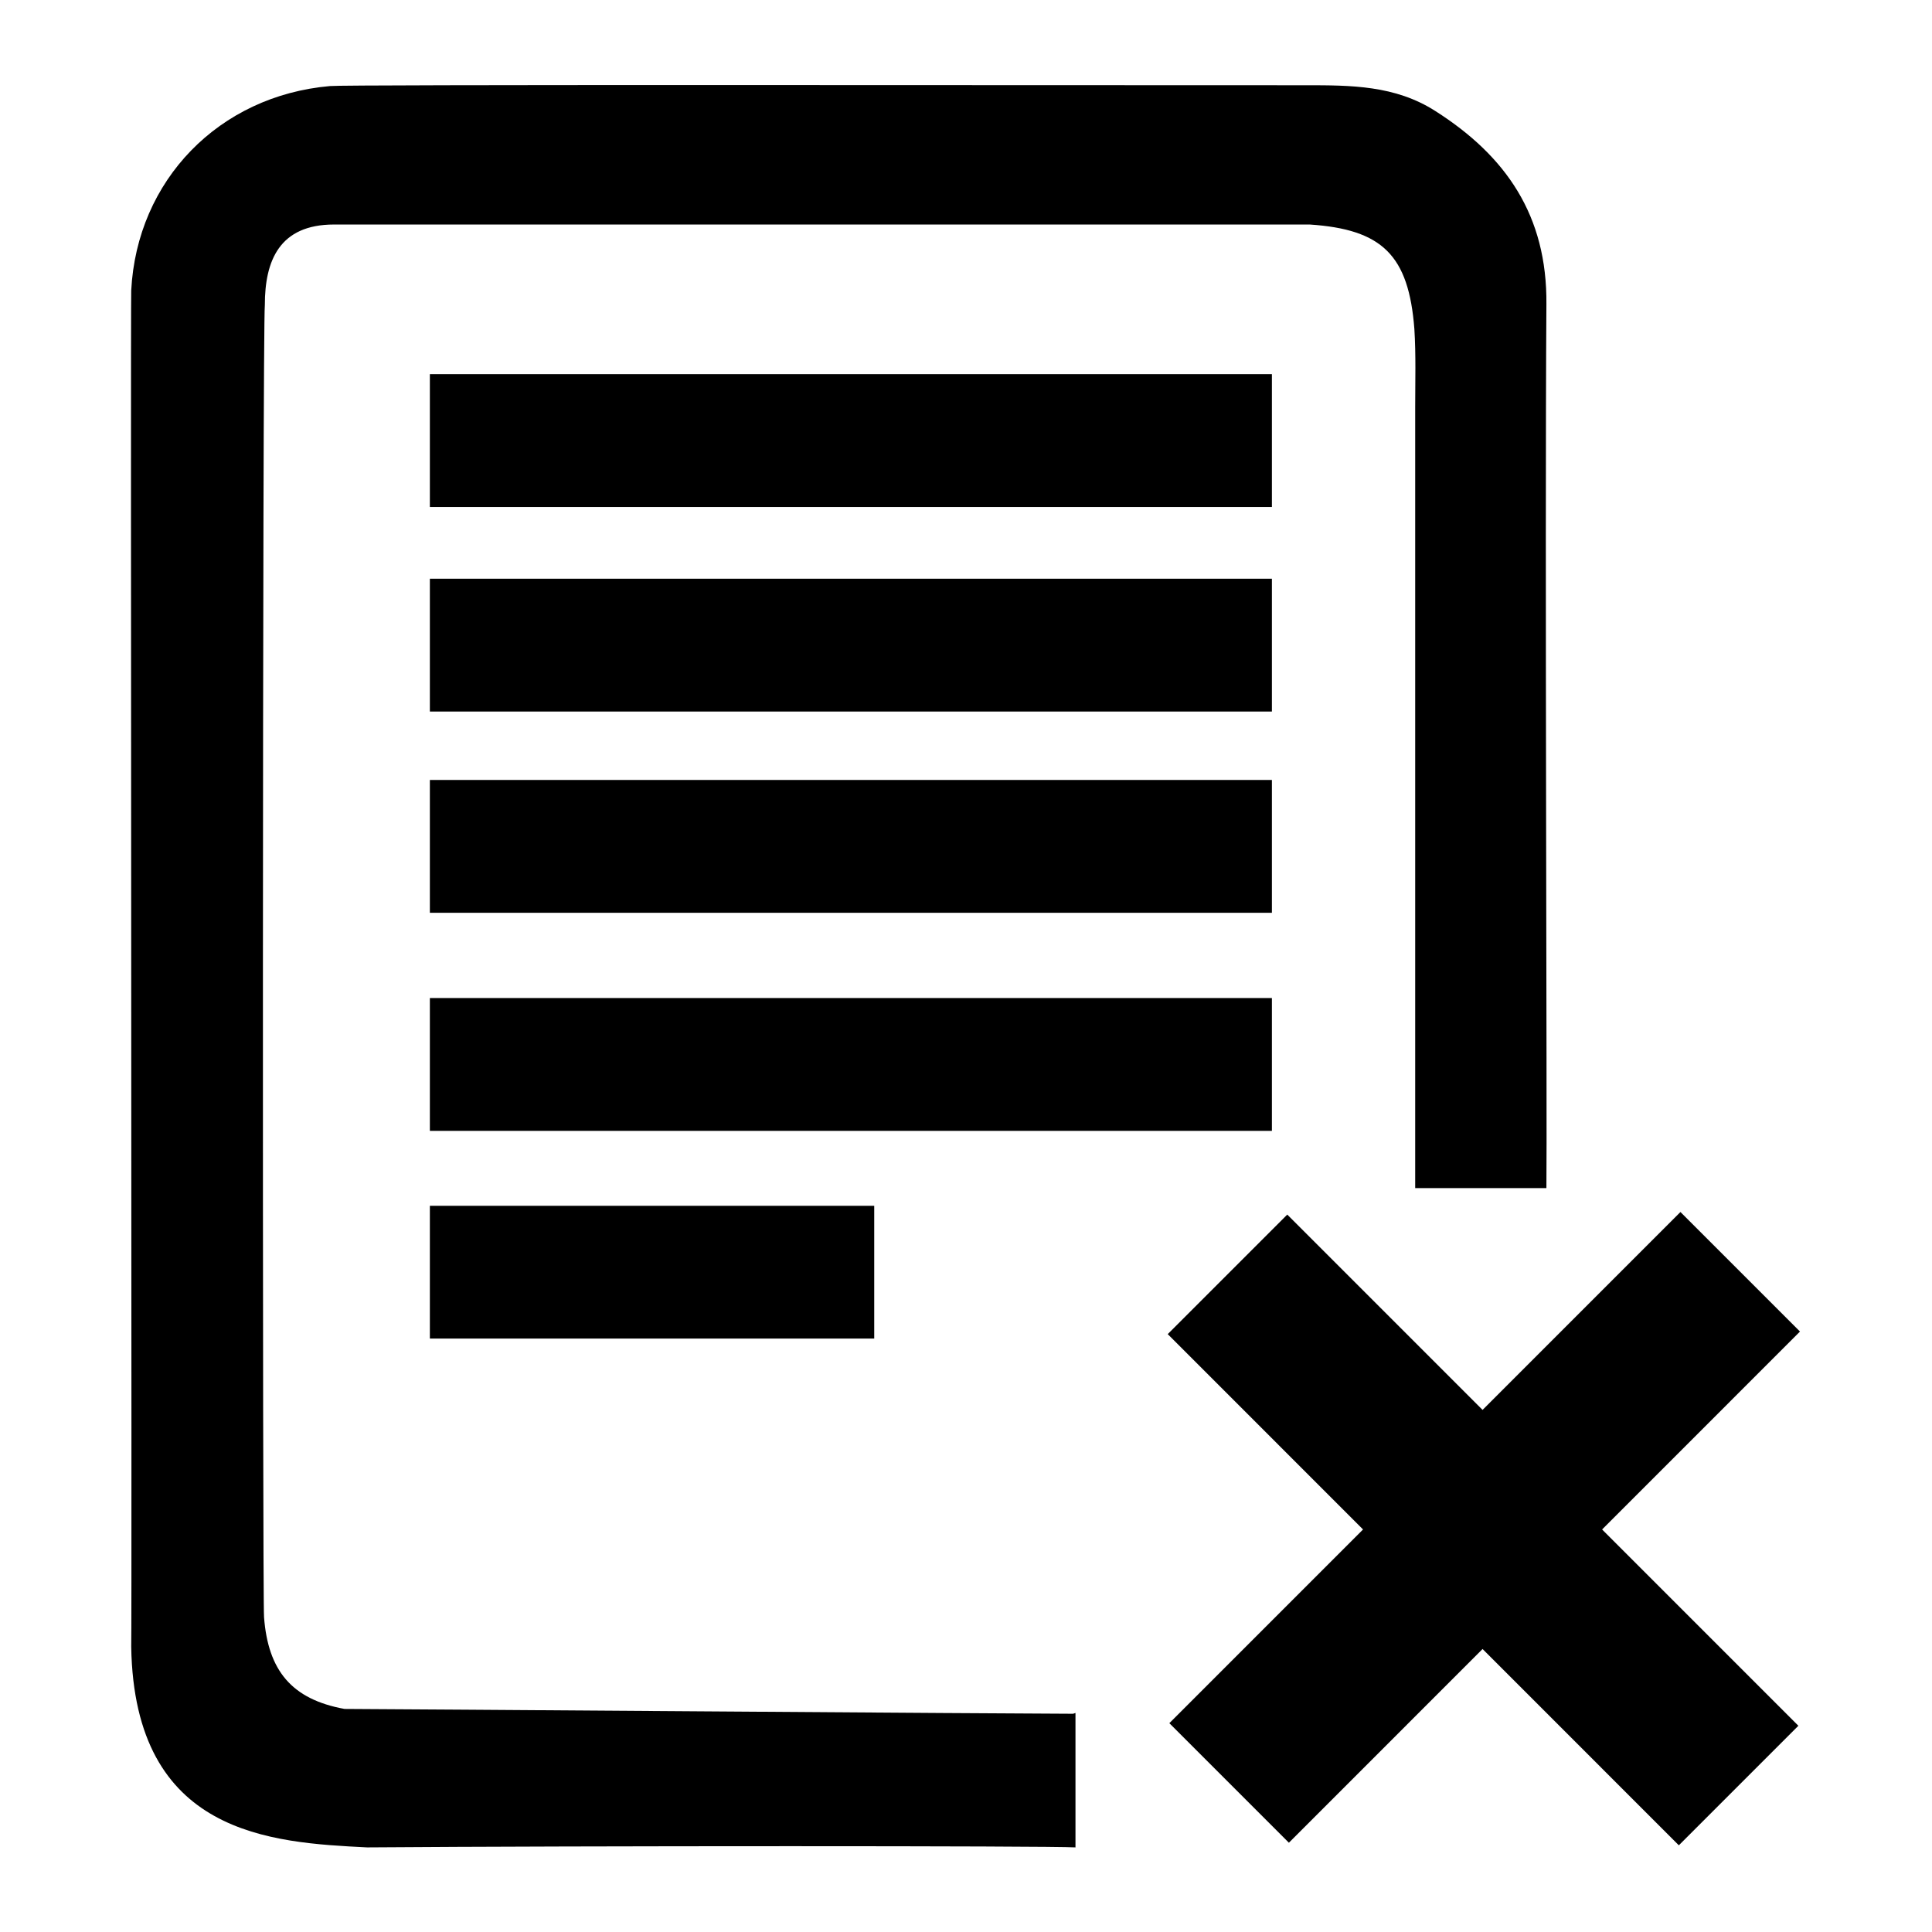 <svg width="24" height="24" viewBox="0 0 24 24" fill="none" xmlns="http://www.w3.org/2000/svg">
<path d="M13.36 21.279V22.949C13.02 22.929 7.21 22.929 4.56 22.949C3.37 22.889 1.67 22.799 1.63 20.459C1.64 20.139 1.62 3.929 1.63 3.609C1.7 2.239 2.72 1.189 4.1 1.069C4.28 1.049 12.37 1.059 16.22 1.059C16.78 1.059 17.33 1.059 17.83 1.379C18.71 1.939 19.22 2.679 19.21 3.779C19.19 6.749 19.22 13.999 19.21 14.759C18.67 14.759 18.32 14.759 17.58 14.759C17.58 11.969 17.58 7.849 17.58 5.059C17.58 4.739 17.59 4.409 17.57 4.089C17.5 3.169 17.17 2.849 16.27 2.789C16.03 2.789 4.5 2.789 4.15 2.789C3.47 2.789 3.29 3.239 3.29 3.789C3.26 4.069 3.26 19.859 3.28 20.089C3.33 20.749 3.62 21.109 4.28 21.229C4.68 21.229 12.71 21.289 13.33 21.289L13.36 21.279Z" fill="black"/>
<path d="M10.86 14.979H5.34V16.628H10.86V14.979Z" fill="black"/>
<path d="M15.8 12.398H5.34V14.048H15.8V12.398Z" fill="black"/>
<path d="M15.8 9.689H5.34V11.339H15.8V9.689Z" fill="black"/>
<path d="M15.8 7.189H5.34V8.839H15.8V7.189Z" fill="black"/>
<path d="M15.8 4.648H5.34V6.298H15.8V4.648Z" fill="black"/>
<path d="M22.34 21.438L15.991 15.088L14.506 16.573L20.855 22.923L22.34 21.438Z" fill="black"/>
<path d="M16.011 22.891L22.36 16.541L20.875 15.056L14.526 21.406L16.011 22.891Z" fill="black"/>
</svg>
